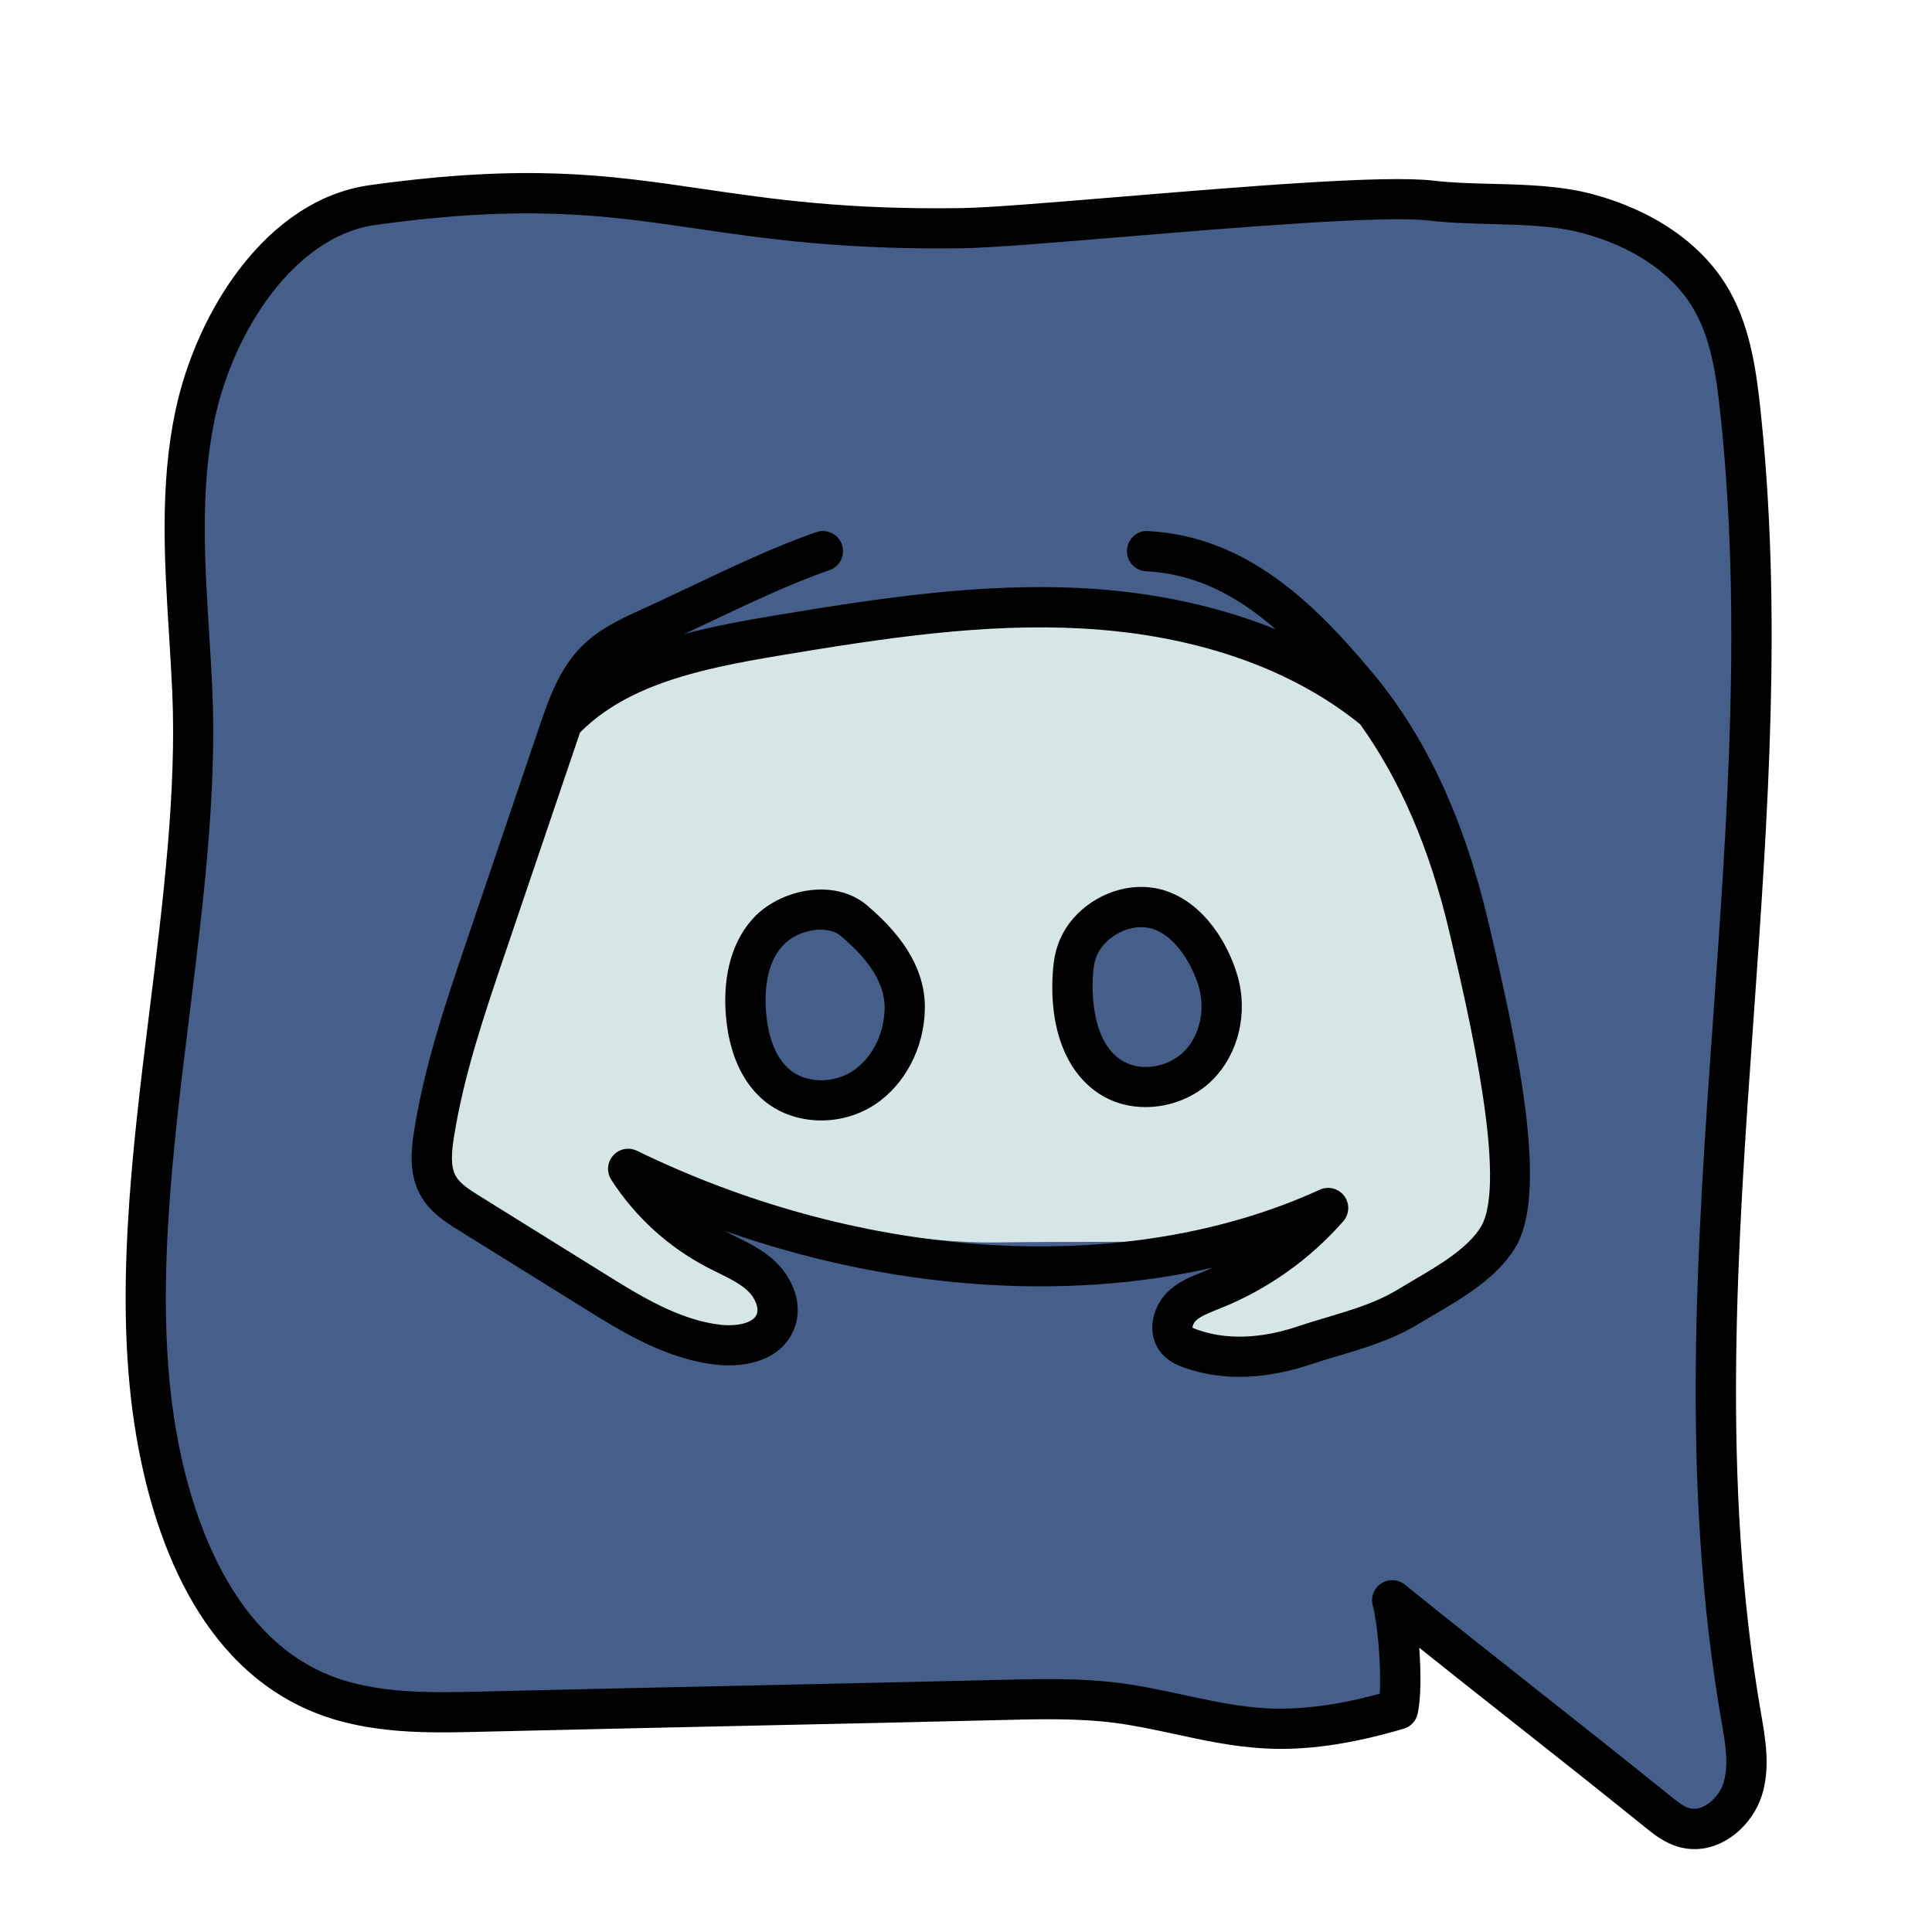 <svg xmlns="http://www.w3.org/2000/svg" xmlns:xlink="http://www.w3.org/1999/xlink" viewBox="0,0,256,256" width="48px" height="48px" fill-rule="nonzero"><g fill="none" fill-rule="nonzero" stroke="none" stroke-width="1" stroke-linecap="butt" stroke-linejoin="miter" stroke-miterlimit="10" stroke-dasharray="" stroke-dashoffset="0" font-family="none" font-weight="none" font-size="none" text-anchor="none" style="mix-blend-mode: normal"><g transform="scale(5.333,5.333)"><path d="M43.24,10.16c-0.11,-0.98 -0.26,-1.99 -0.78,-2.83c-0.65,-1.04 -1.81,-1.7 -3.02,-2.02c-1.2,-0.33 -2.64,-0.18 -3.88,-0.33c-1.82,-0.21 -9.81,0.66 -11.65,0.69c-6.82,0.1 -7.89,-1.51 -14.65,-0.58c-2.34,0.33 -3.94,2.97 -4.42,5.22c-0.47,2.26 -0.16,4.59 -0.06,6.89c0.25,5.79 -1.87,12.64 -0.91,18.37c0.45,2.63 1.59,5.49 4.12,6.51c1.24,0.51 2.63,0.48 3.97,0.45c3.99,-0.1 8.99,-0.2 12.97,-0.29c0.94,-0.03 1.88,-0.05 2.82,0.07c1.23,0.16 2.43,0.57 3.68,0.63c1.12,0.06 2.23,-0.15 3.3,-0.47c0.14,-0.58 0.02,-2.13 -0.14,-2.71c2.3,1.86 4.3,3.39 6.6,5.25c0.2,0.17 0.41,0.33 0.67,0.4c0.61,0.16 1.24,-0.34 1.43,-0.93c0.19,-0.59 0.08,-1.23 -0.03,-1.84c-1.88,-10.82 1.16,-21.57 -0.02,-32.48z" fill="#455f8a"></path><path d="M37.52,29.28c-0.1,0.98 -0.13,2.42 -3.87,3.74c-3.74,1.32 -4.4,0.44 -4.51,-0.15c-0.11,-0.58 2.96,-1.07 2.82,-2.42c-1.49,0.52 -3.42,0.37 -7.23,0.42c-3.82,0.05 -9.07,-1.95 -9,-1.65c0.07,0.31 3.88,2.57 3.48,3.73c-0.41,1.16 -2.56,0.27 -3.58,-0.35c-1.02,-0.62 -6.14,-2.63 -4.69,-5.26c0,0 2.45,-9.84 4.24,-10.34c1.79,-0.51 6.63,-1.87 9.99,-1.9c3.36,-0.03 8.44,0.53 9.98,4.13c1.53,3.6 2.47,9.07 2.37,10.05z" fill="#d6e5e5"></path><path d="M21.218,22.876c-0.567,-0.48 -1.567,-0.29 -2.092,0.235c-0.525,0.525 -0.652,1.335 -0.592,2.075c0.054,0.67 0.267,1.372 0.79,1.794c0.595,0.479 1.505,0.467 2.142,0.046c0.637,-0.421 0.999,-1.192 1.014,-1.956c0.018,-0.893 -0.582,-1.617 -1.262,-2.194z" fill="#455f8a"></path><path d="M28.822,22.613c-0.823,-0.284 -1.835,0.256 -2.083,1.078c-0.061,0.202 -0.079,0.413 -0.089,0.624c-0.041,0.946 0.188,2.033 1.027,2.5c0.665,0.37 1.568,0.196 2.102,-0.342c0.533,-0.538 0.697,-1.374 0.486,-2.096c-0.211,-0.722 -0.723,-1.515 -1.443,-1.764z" fill="#455f8a"></path><path d="M42.102,45.944c-0.122,0 -0.246,-0.016 -0.372,-0.049c-0.365,-0.098 -0.638,-0.318 -0.857,-0.496c-1.145,-0.925 -2.213,-1.769 -3.281,-2.612c-0.767,-0.605 -1.534,-1.211 -2.329,-1.847c0.045,0.619 0.045,1.273 -0.042,1.648c-0.041,0.176 -0.173,0.315 -0.346,0.365c-1.33,0.39 -2.436,0.547 -3.47,0.488c-0.758,-0.041 -1.493,-0.199 -2.204,-0.353c-0.521,-0.112 -1.014,-0.219 -1.517,-0.283c-0.896,-0.114 -1.835,-0.093 -2.743,-0.07c-1.991,0.049 -4.236,0.098 -6.481,0.146c-2.245,0.049 -4.49,0.098 -6.481,0.146c-1.322,0.034 -2.821,0.067 -4.177,-0.483c-2.89,-1.173 -3.999,-4.395 -4.42,-6.892c-0.561,-3.324 -0.104,-7.018 0.339,-10.59c0.328,-2.646 0.667,-5.382 0.56,-7.846c-0.021,-0.481 -0.051,-0.964 -0.081,-1.446c-0.114,-1.827 -0.232,-3.716 0.158,-5.561c0.517,-2.449 2.251,-5.251 4.833,-5.609c3.918,-0.543 5.932,-0.249 8.265,0.093c1.745,0.256 3.555,0.521 6.445,0.477c0.661,-0.01 2.154,-0.133 3.884,-0.276c3.108,-0.257 6.628,-0.552 7.837,-0.405v0c0.457,0.054 0.941,0.066 1.455,0.079c0.835,0.021 1.699,0.044 2.496,0.257c1.479,0.396 2.654,1.193 3.309,2.247c0.584,0.939 0.745,2.059 0.851,3.033c0.555,5.094 0.19,10.207 -0.16,15.152c-0.403,5.674 -0.82,11.541 0.179,17.296c0.118,0.676 0.242,1.388 0.016,2.081c-0.227,0.687 -0.894,1.31 -1.666,1.31zM34.592,39.261c0.112,0 0.223,0.037 0.314,0.111c1.153,0.932 2.229,1.781 3.304,2.631c1.071,0.846 2.142,1.691 3.29,2.619c0.161,0.13 0.327,0.265 0.486,0.307c0.316,0.091 0.713,-0.255 0.828,-0.606c0.15,-0.457 0.058,-0.988 -0.041,-1.551c-1.029,-5.924 -0.607,-11.853 -0.2,-17.587c0.349,-4.901 0.709,-9.969 0.164,-14.974c-0.098,-0.905 -0.232,-1.853 -0.706,-2.613c-0.52,-0.836 -1.485,-1.479 -2.717,-1.808c-0.683,-0.183 -1.486,-0.203 -2.264,-0.224c-0.513,-0.013 -1.044,-0.026 -1.547,-0.087v0c-1.104,-0.13 -4.727,0.168 -7.637,0.41c-1.748,0.145 -3.257,0.269 -3.951,0.279c-2.983,0.042 -4.904,-0.238 -6.604,-0.487c-2.256,-0.329 -4.205,-0.613 -7.983,-0.092c-2.01,0.28 -3.531,2.641 -3.994,4.829c-0.362,1.712 -0.249,3.531 -0.139,5.291c0.03,0.489 0.061,0.979 0.082,1.466c0.11,2.547 -0.233,5.325 -0.566,8.012c-0.434,3.501 -0.882,7.12 -0.345,10.301c0.31,1.838 1.218,5.079 3.81,6.132c1.164,0.471 2.552,0.44 3.776,0.409c1.992,-0.049 4.238,-0.098 6.484,-0.146c2.244,-0.049 4.489,-0.098 6.479,-0.146c0.945,-0.022 1.922,-0.046 2.894,0.078c0.545,0.07 1.082,0.186 1.601,0.298c0.704,0.151 1.368,0.295 2.046,0.332c0.845,0.042 1.747,-0.069 2.825,-0.362c0.042,-0.615 -0.049,-1.735 -0.172,-2.19c-0.057,-0.209 0.028,-0.432 0.209,-0.55c0.084,-0.055 0.18,-0.082 0.274,-0.082z" fill="#010101"></path><path d="M37.022,23.085l-0.032,-0.138c-0.608,-2.593 -1.551,-4.63 -2.885,-6.228c-1.465,-1.757 -3.155,-3.399 -5.579,-3.523c-0.267,-0.029 -0.511,0.197 -0.525,0.474c-0.014,0.275 0.198,0.511 0.474,0.524c1.228,0.063 2.247,0.593 3.22,1.441c-1.692,-0.686 -3.406,-0.944 -4.745,-1.018c-2.545,-0.14 -5.031,0.229 -7.782,0.689c-0.743,0.124 -1.472,0.261 -2.168,0.447c0.174,-0.082 0.336,-0.156 0.516,-0.242c1.057,-0.502 2.149,-1.021 3.092,-1.344c0.261,-0.089 0.4,-0.373 0.311,-0.635c-0.09,-0.261 -0.375,-0.401 -0.635,-0.311c-0.997,0.341 -2.166,0.896 -3.197,1.386c-0.422,0.2 -0.83,0.394 -1.207,0.564c-0.514,0.231 -1.008,0.474 -1.412,0.873c-0.579,0.573 -0.845,1.358 -1.059,1.988l-1.818,5.358c-0.513,1.513 -1.044,3.077 -1.302,4.706c-0.087,0.545 -0.125,1.12 0.176,1.635c0.239,0.407 0.635,0.652 0.923,0.831l3.105,1.932c0.963,0.6 2.055,1.279 3.328,1.416c0.704,0.073 1.573,-0.109 1.895,-0.854c0.277,-0.641 -0.037,-1.33 -0.471,-1.73c-0.298,-0.274 -0.638,-0.441 -0.966,-0.603l-0.253,-0.128c-0.008,-0.004 -0.016,-0.008 -0.024,-0.013c4.093,1.444 8.398,1.763 12.136,0.913c-0.087,0.039 -0.176,0.076 -0.266,0.112c-0.289,0.114 -0.615,0.243 -0.881,0.514c-0.369,0.375 -0.521,1.037 -0.137,1.496c0.172,0.206 0.399,0.304 0.576,0.366c0.461,0.163 0.924,0.226 1.364,0.226c0.67,0 1.287,-0.146 1.759,-0.305c0.239,-0.08 0.476,-0.15 0.711,-0.22c0.658,-0.196 1.337,-0.398 1.985,-0.792l0.372,-0.22c0.734,-0.431 1.567,-0.918 2.024,-1.667c0.825,-1.344 0.111,-4.793 -0.623,-7.92zM36.792,30.486c-0.327,0.534 -1.044,0.955 -1.677,1.325l-0.385,0.229c-0.537,0.326 -1.127,0.502 -1.751,0.688c-0.246,0.073 -0.495,0.147 -0.744,0.231c-0.633,0.213 -1.577,0.4 -2.473,0.083c-0.098,-0.035 -0.129,-0.05 -0.133,-0.051c-0.004,-0.03 0.02,-0.111 0.074,-0.167c0.117,-0.119 0.321,-0.199 0.625,-0.32c1.166,-0.467 2.219,-1.214 3.047,-2.16c0.155,-0.177 0.166,-0.438 0.025,-0.628c-0.142,-0.189 -0.396,-0.254 -0.609,-0.156c-4.763,2.179 -11.263,1.808 -16.964,-0.967c-0.202,-0.099 -0.445,-0.05 -0.593,0.117c-0.149,0.168 -0.168,0.414 -0.046,0.603c0.589,0.915 1.41,1.666 2.375,2.171l0.276,0.139c0.277,0.136 0.539,0.265 0.73,0.44c0.196,0.181 0.297,0.443 0.23,0.599c-0.095,0.22 -0.509,0.293 -0.871,0.257c-1.045,-0.112 -2.033,-0.728 -2.906,-1.271l-3.106,-1.932c-0.269,-0.167 -0.482,-0.308 -0.587,-0.487c-0.142,-0.242 -0.108,-0.61 -0.051,-0.973c0.245,-1.545 0.762,-3.067 1.262,-4.541l1.818,-5.358c0.018,-0.052 0.037,-0.106 0.055,-0.159c1.191,-1.195 3.005,-1.584 4.92,-1.904c2.691,-0.451 5.118,-0.811 7.562,-0.678c1.933,0.106 4.697,0.604 6.891,2.372c0.002,0.001 0.004,0.002 0.006,0.003c0.987,1.38 1.729,3.071 2.224,5.185l0.032,0.138c0.426,1.814 1.423,6.063 0.744,7.172z" fill="#010101"></path><path d="M20.405,27.839c-0.508,0 -1.007,-0.157 -1.395,-0.47c-0.561,-0.452 -0.898,-1.193 -0.975,-2.144c-0.083,-1.033 0.178,-1.91 0.737,-2.469c0.668,-0.667 1.969,-0.939 2.769,-0.263v0c0.986,0.835 1.457,1.681 1.438,2.585c-0.019,0.965 -0.494,1.87 -1.238,2.363c-0.401,0.266 -0.872,0.398 -1.336,0.398zM20.387,23.099c-0.315,0 -0.671,0.13 -0.908,0.365c-0.469,0.47 -0.481,1.255 -0.446,1.682c0.038,0.467 0.173,1.097 0.605,1.444c0.406,0.328 1.073,0.334 1.552,0.019c0.474,-0.314 0.777,-0.908 0.79,-1.549c0.012,-0.585 -0.343,-1.174 -1.085,-1.802v0c-0.127,-0.109 -0.31,-0.159 -0.508,-0.159z" fill="#010101"></path><path d="M28.462,27.507c-0.361,0 -0.717,-0.083 -1.028,-0.257c-0.876,-0.486 -1.344,-1.564 -1.283,-2.957c0.01,-0.223 0.03,-0.484 0.11,-0.747c0.16,-0.528 0.558,-0.988 1.092,-1.262c0.525,-0.269 1.12,-0.321 1.632,-0.144c0.94,0.325 1.525,1.296 1.76,2.096c0.271,0.925 0.031,1.94 -0.611,2.588c-0.442,0.446 -1.064,0.683 -1.672,0.683zM28.355,23.037c-0.18,0 -0.369,0.046 -0.547,0.138c-0.289,0.147 -0.509,0.395 -0.59,0.66c-0.047,0.156 -0.061,0.333 -0.068,0.502c-0.016,0.368 -0.009,1.606 0.77,2.039c0.452,0.253 1.112,0.14 1.504,-0.256c0.384,-0.387 0.529,-1.031 0.361,-1.603c-0.169,-0.577 -0.583,-1.244 -1.126,-1.432v0c-0.096,-0.032 -0.198,-0.048 -0.304,-0.048z" fill="#010101"></path></g></g></svg>
